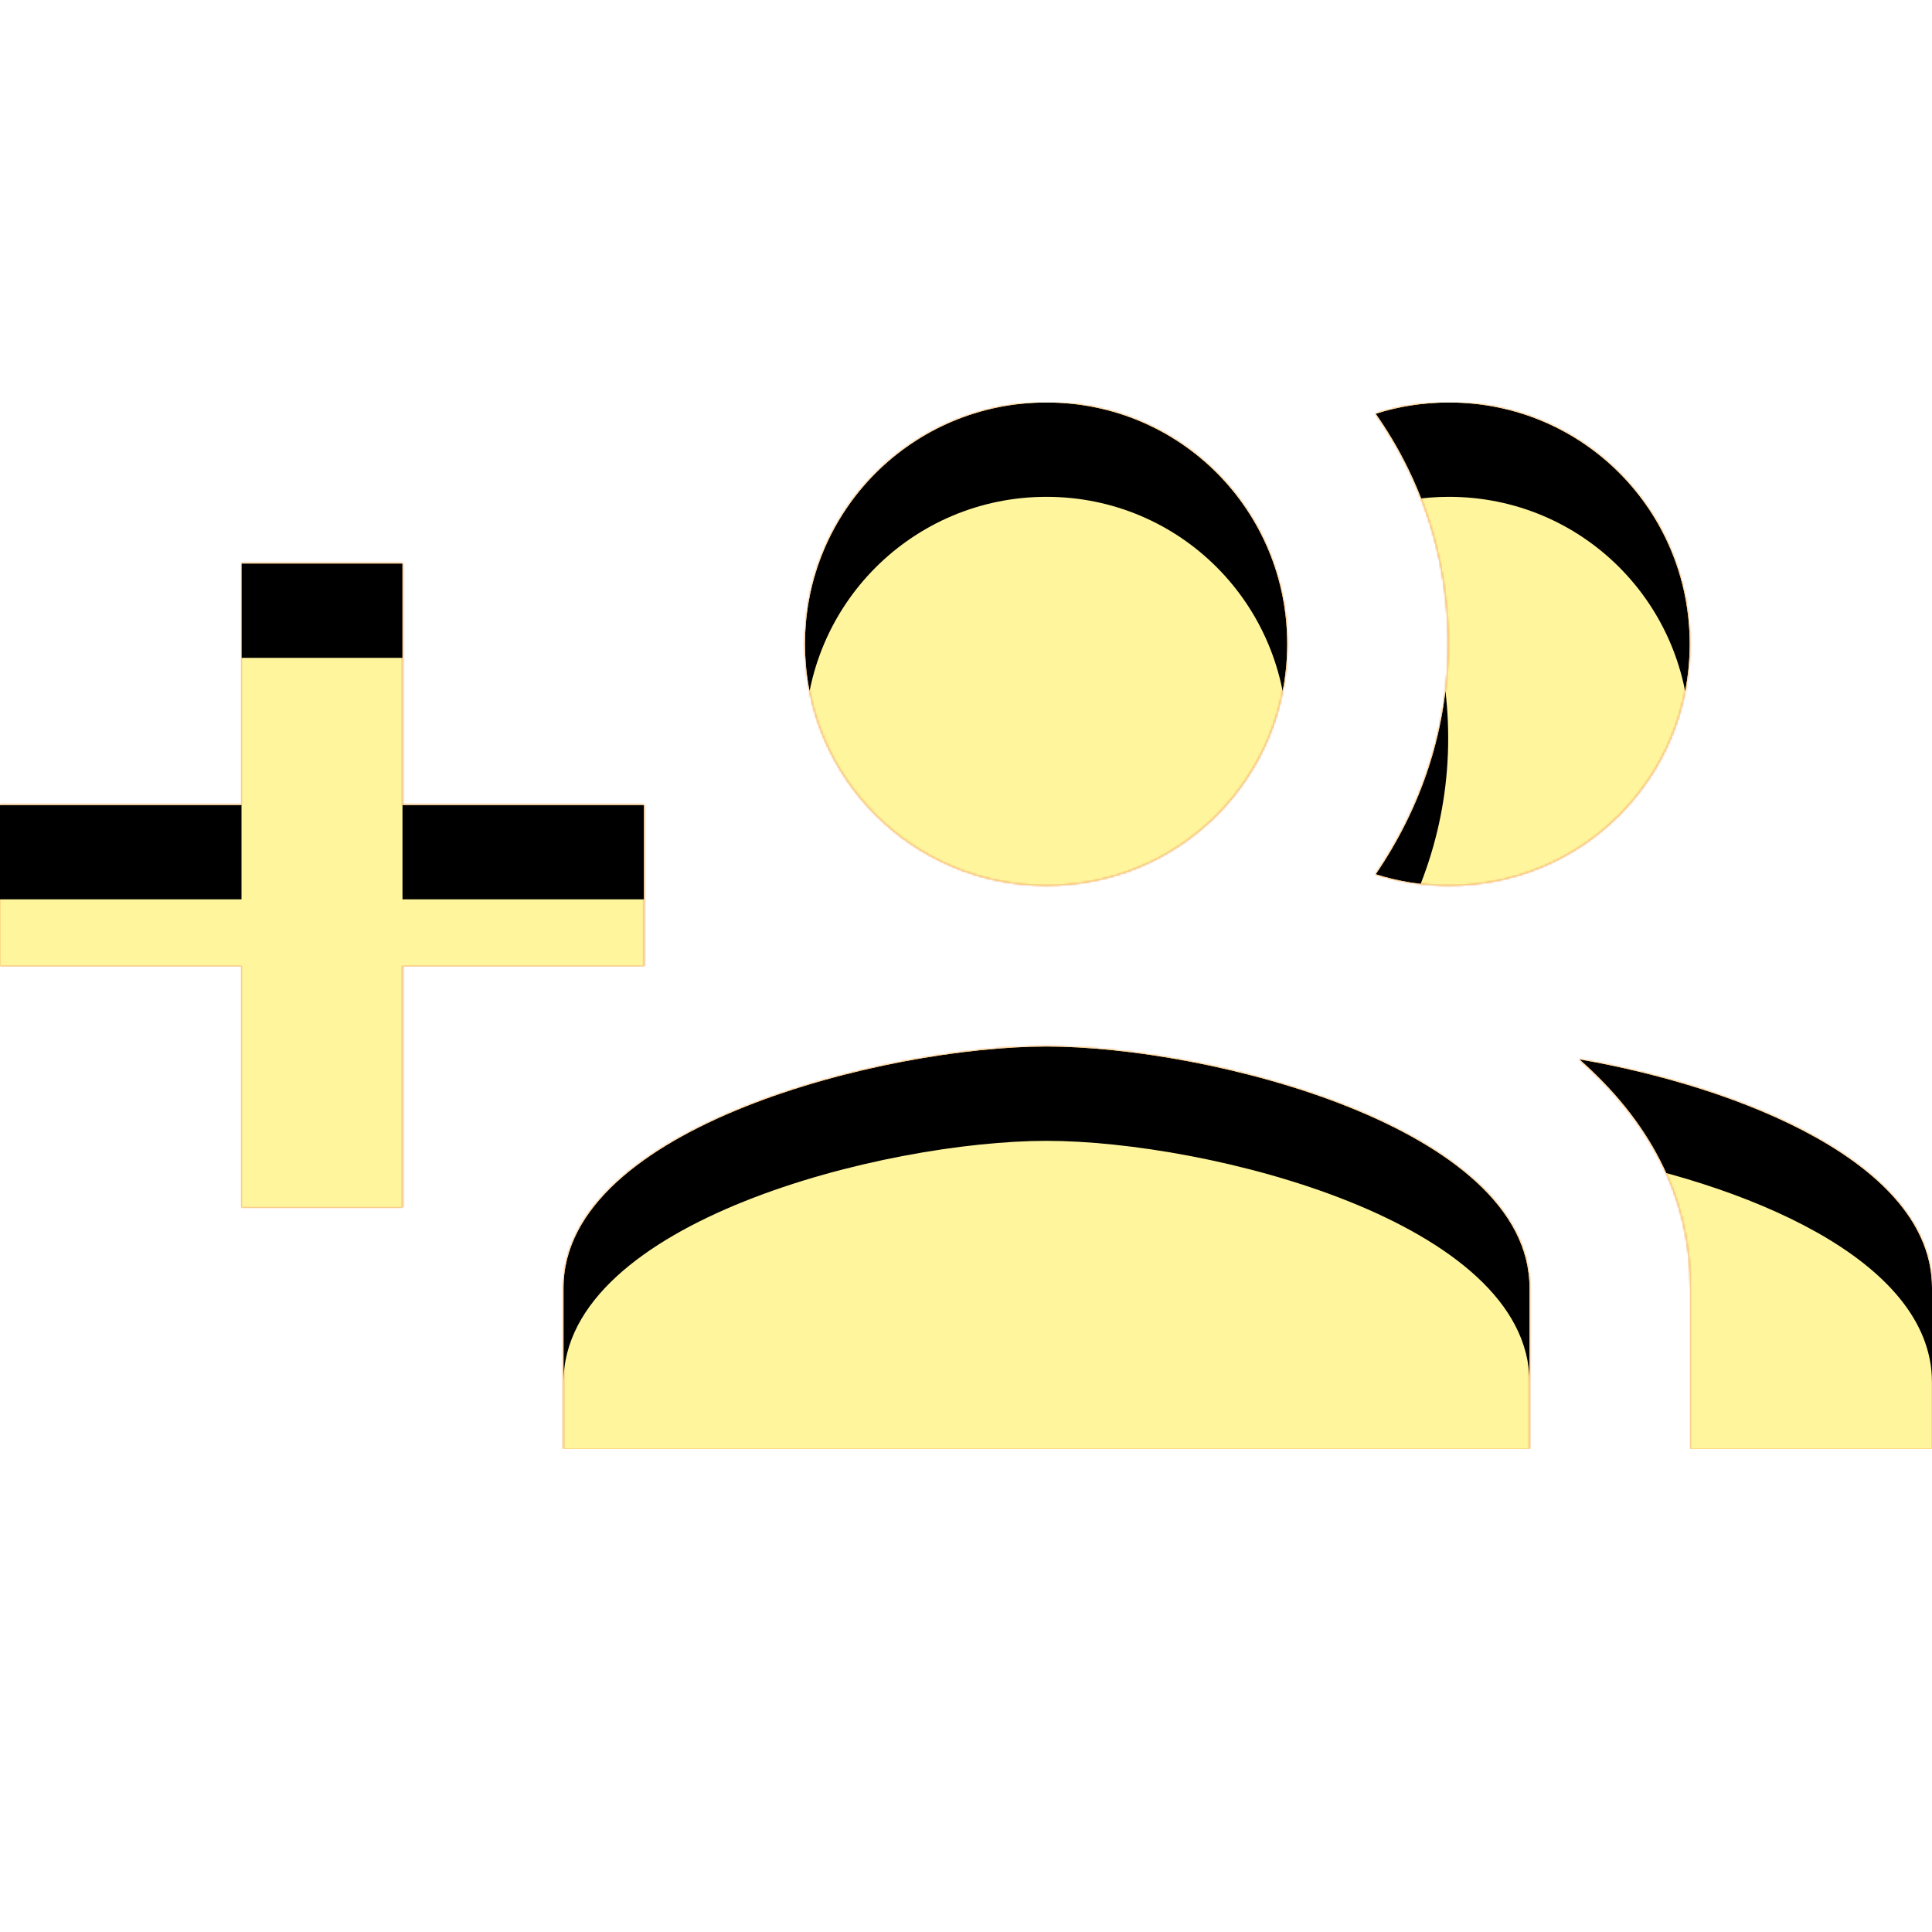 <svg version="1.1" xmlns="http://www.w3.org/2000/svg" xmlns:xlink="http://www.w3.org/1999/xlink" viewBox="0,0,1024,1024">
	<!-- Color names: teamapps-color-1, teamapps-color-2, teamapps-color-3 -->
	<desc>group_add icon - Licensed under Apache License v2.0 (http://www.apache.org/licenses/LICENSE-2.0) - Created with Iconfu.com - Derivative work of Material icons (Copyright Google Inc.)</desc>
	<defs>
		<clipPath id="clip-K5eYj7PA">
			<path d="M341.33,512h-128v128h-85.33v-128h-128v-85.33h128v-128h85.33v128h128zM810.67,682.67v85.33h-512v-85.33c0,-85.33 170.67,-128 256,-128c85.33,0 256,42.67 256,128zM426.67,341.33c0,-70.83 57.17,-128 128,-128c70.83,0 127.57,57.17 127.57,128c0,70.83 -56.74,128 -127.57,128c-70.83,0 -128,-57.17 -128,-128zM729.17,463.36c23.89,-34.99 38.4,-76.38 38.4,-122.03c0,-45.65 -14.08,-87.46 -38.4,-122.02c11.95,-3.84 25.18,-5.98 38.83,-5.98c70.83,0 127.57,57.17 127.57,128c0,70.83 -56.74,128 -127.57,128c-13.65,0 -26.88,-2.13 -38.83,-5.97zM1024,682.67v85.33h-128v-85.33c0,-50.35 -23.47,-90.03 -58.88,-121.18c85.76,14.93 186.88,55.47 186.88,121.18z"/>
		</clipPath>
		<linearGradient x1="0" y1="1024" x2="1024" y2="0" id="color-HHt8E5Mo" gradientUnits="userSpaceOnUse">
			<stop offset="0.2" stop-color="#000000"/>
			<stop offset="0.8" stop-color="#ffffff"/>
		</linearGradient>
		<radialGradient cx="0" cy="0" r="1448.15" id="color-Il0JhfRJ" gradientUnits="userSpaceOnUse">
			<stop offset="0.07" stop-color="#ffffff"/>
			<stop offset="0.75" stop-color="#000000"/>
		</radialGradient>
		<filter id="filter-0JNOAWlH" color-interpolation-filters="sRGB">
			<feOffset/>
		</filter>
		<filter id="filter-GiybhtLO" x="0%" y="0%" width="100%" height="100%" color-interpolation-filters="sRGB">
			<feColorMatrix values="1 0 0 0 0 0 1 0 0 0 0 0 1 0 0 0 0 0 0.05 0" in="SourceGraphic"/>
			<feOffset dy="20"/>
			<feGaussianBlur stdDeviation="11" result="blur0"/>
			<feColorMatrix values="1 0 0 0 0 0 1 0 0 0 0 0 1 0 0 0 0 0 0.07 0" in="SourceGraphic"/>
			<feOffset dy="30"/>
			<feGaussianBlur stdDeviation="20" result="blur1"/>
			<feMerge>
				<feMergeNode in="blur0"/>
				<feMergeNode in="blur1"/>
			</feMerge>
		</filter>
		<mask id="mask-aCUXBDJd">
			<rect fill="url(#color-HHt8E5Mo)" x="0" y="213.33" width="1024" height="554.67"/>
		</mask>
		<mask id="mask-dzx4DB4N">
			<path d="M341.33,512h-128v128h-85.33v-128h-128v-85.33h128v-128h85.33v128h128zM810.67,682.67v85.33h-512v-85.33c0,-85.33 170.67,-128 256,-128c85.33,0 256,42.67 256,128zM426.67,341.33c0,-70.83 57.17,-128 128,-128c70.83,0 127.57,57.17 127.57,128c0,70.83 -56.74,128 -127.57,128c-70.83,0 -128,-57.17 -128,-128zM729.17,463.36c23.89,-34.99 38.4,-76.38 38.4,-122.03c0,-45.65 -14.08,-87.46 -38.4,-122.02c11.95,-3.84 25.18,-5.98 38.83,-5.98c70.83,0 127.57,57.17 127.57,128c0,70.83 -56.74,128 -127.57,128c-13.65,0 -26.88,-2.13 -38.83,-5.97zM1024,682.67v85.33h-128v-85.33c0,-50.35 -23.47,-90.03 -58.88,-121.18c85.76,14.93 186.88,55.47 186.88,121.18z" fill="url(#color-Il0JhfRJ)"/>
		</mask>
		<mask id="mask-YEW1zQps">
			<path d="M341.33,512h-128v128h-85.33v-128h-128v-85.33h128v-128h85.33v128h128zM810.67,682.67v85.33h-512v-85.33c0,-85.33 170.67,-128 256,-128c85.33,0 256,42.67 256,128zM426.67,341.33c0,-70.83 57.17,-128 128,-128c70.83,0 127.57,57.17 127.57,128c0,70.83 -56.74,128 -127.57,128c-70.83,0 -128,-57.17 -128,-128zM729.17,463.36c23.89,-34.99 38.4,-76.38 38.4,-122.03c0,-45.65 -14.08,-87.46 -38.4,-122.02c11.95,-3.84 25.18,-5.98 38.83,-5.98c70.83,0 127.57,57.17 127.57,128c0,70.83 -56.74,128 -127.57,128c-13.65,0 -26.88,-2.13 -38.83,-5.97zM1024,682.67v85.33h-128v-85.33c0,-50.35 -23.47,-90.03 -58.88,-121.18c85.76,14.93 186.88,55.47 186.88,121.18z" fill="#ffffff"/>
		</mask>
	</defs>
	<g fill="none" fill-rule="nonzero" style="mix-blend-mode: normal">
		<g mask="url(#mask-YEW1zQps)">
			<g color="#ffc107" class="teamapps-color-2">
				<rect x="0" y="213.33" width="1024" height="554.67" fill="currentColor"/>
			</g>
			<g color="#e65100" class="teamapps-color-3" mask="url(#mask-aCUXBDJd)">
				<rect x="0" y="213.33" width="1024" height="554.67" fill="currentColor"/>
			</g>
		</g>
		<g filter="url(#filter-0JNOAWlH)" mask="url(#mask-dzx4DB4N)">
			<g color="#fff59d" class="teamapps-color-1">
				<rect x="0" y="213.33" width="1024" height="554.67" fill="currentColor"/>
			</g>
		</g>
		<g clip-path="url(#clip-K5eYj7PA)">
			<path d="M-93,811v-740.67h1210v740.67zM341.33,426.67h-128v-128h-85.33v128h-128v85.33h128v128h85.33v-128h128zM554.67,554.67c-85.33,0 -256,42.67 -256,128v85.33h512v-85.33c0,-85.33 -170.67,-128 -256,-128zM554.67,469.33c70.83,0 127.57,-57.17 127.57,-128c0,-70.83 -56.74,-128 -127.57,-128c-70.83,0 -128,57.17 -128,128c0,70.83 57.17,128 128,128zM768,469.33c70.83,0 127.57,-57.17 127.57,-128c0,-70.83 -56.74,-128 -127.57,-128c-13.65,0 -26.88,2.14 -38.83,5.98c24.32,34.56 38.4,76.37 38.4,122.02c0,45.65 -14.51,87.04 -38.4,122.03c11.95,3.84 25.18,5.97 38.83,5.97zM837.12,561.49c35.41,31.15 58.88,70.83 58.88,121.18v85.33h128v-85.33c0,-65.71 -101.12,-106.25 -186.88,-121.18z" fill="#000000" filter="url(#filter-GiybhtLO)"/>
		</g>
	</g>
</svg>